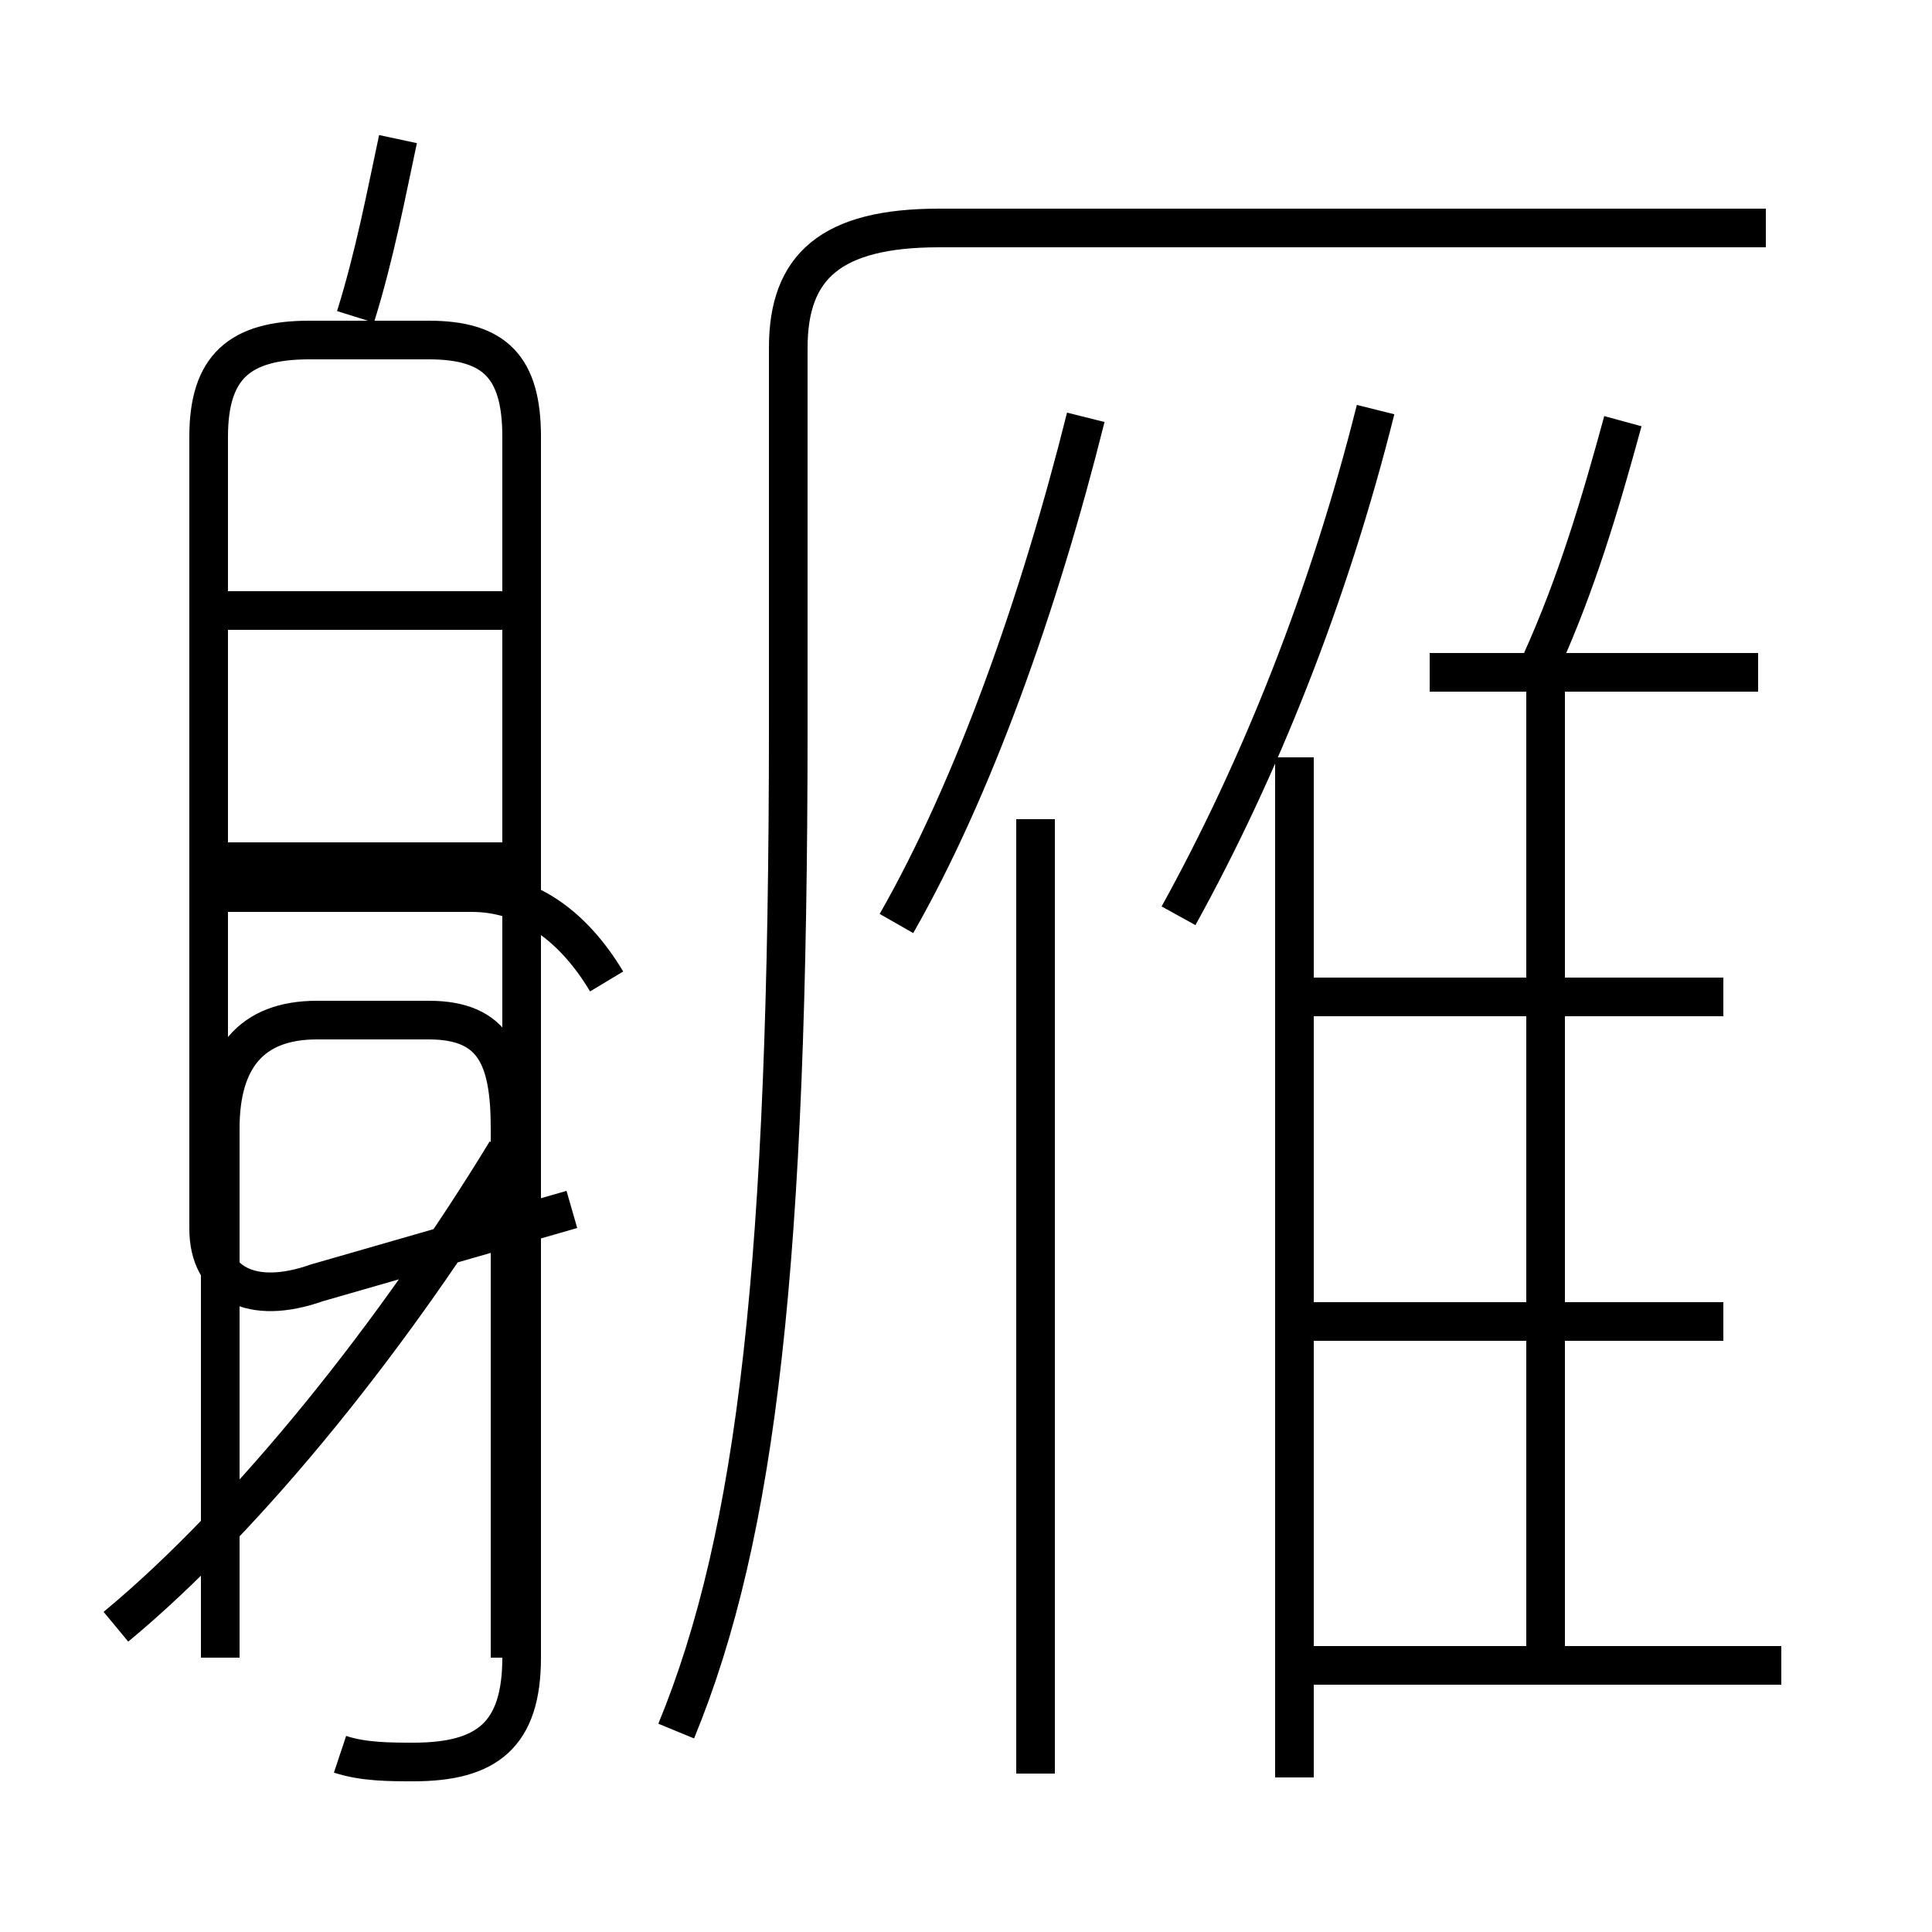 <?xml version='1.0' encoding='utf8'?>
<svg viewBox="0.0 -6.0 50.0 50.0" version="1.1" xmlns="http://www.w3.org/2000/svg">
<rect x="0.0" y="-6.0" width="50.0" height="50.0" fill="#808080" stroke="none"/>
<rect x="-1000" y="-1000" width="2000" height="2000" stroke="white" fill="white"/>
<g style="fill:white;stroke:#000000;  stroke-width:1">
<path d="M 17.5 0.8 C 19.6 -4.3 20.4 -11.4 20.4 -25.2 L 20.4 -35.0 C 20.4 -37.1 21.5 -38.1 24.3 -38.1 L 45.7 -38.1 M 3.0 -1.9 C 6.5 -4.8 10.3 -9.6 13.1 -14.2 M 8.8 1.4 C 9.4 1.6 10.1 1.6 10.7 1.6 C 12.6 1.6 13.5 0.9 13.5 -1.1 L 13.5 -32.7 C 13.5 -34.5 12.8 -35.2 11.1 -35.2 L 8.0 -35.2 C 6.2 -35.2 5.4 -34.5 5.4 -32.7 L 5.4 -12.2 C 5.4 -10.8 6.5 -10.2 8.2 -10.8 L 14.8 -12.7 M 13.2 -21.7 L 5.5 -21.7 M 13.2 -28.2 L 5.5 -28.2 M 26.8 1.9 L 26.8 -22.8 M 13.2 -1.1 L 13.2 -14.8 C 13.2 -16.6 12.8 -17.6 11.1 -17.6 L 8.2 -17.6 C 6.5 -17.6 5.7 -16.6 5.7 -14.8 L 5.7 -1.1 M 15.7 -18.6 C 14.8 -20.1 13.6 -20.9 12.2 -20.9 L 5.0 -20.9 M 46.1 -0.9 L 33.5 -0.9 M 33.5 2.0 L 33.5 -24.4 M 44.6 -9.8 L 33.9 -9.8 M 40.0 -1.1 L 40.0 -26.1 M 9.2 -35.8 C 9.7 -37.4 10.0 -39.0 10.3 -40.4 M 44.6 -18.2 L 33.9 -18.2 M 23.2 -20.1 C 25.2 -23.6 26.9 -28.4 28.1 -33.2 M 30.5 -20.3 C 32.6 -24.1 34.4 -28.6 35.6 -33.4 M 45.5 -26.6 L 37.0 -26.6 M 39.9 -26.9 C 40.8 -28.9 41.4 -30.9 42.0 -33.1" transform="translate(0.0, 38.0)" />
</g>
</svg>